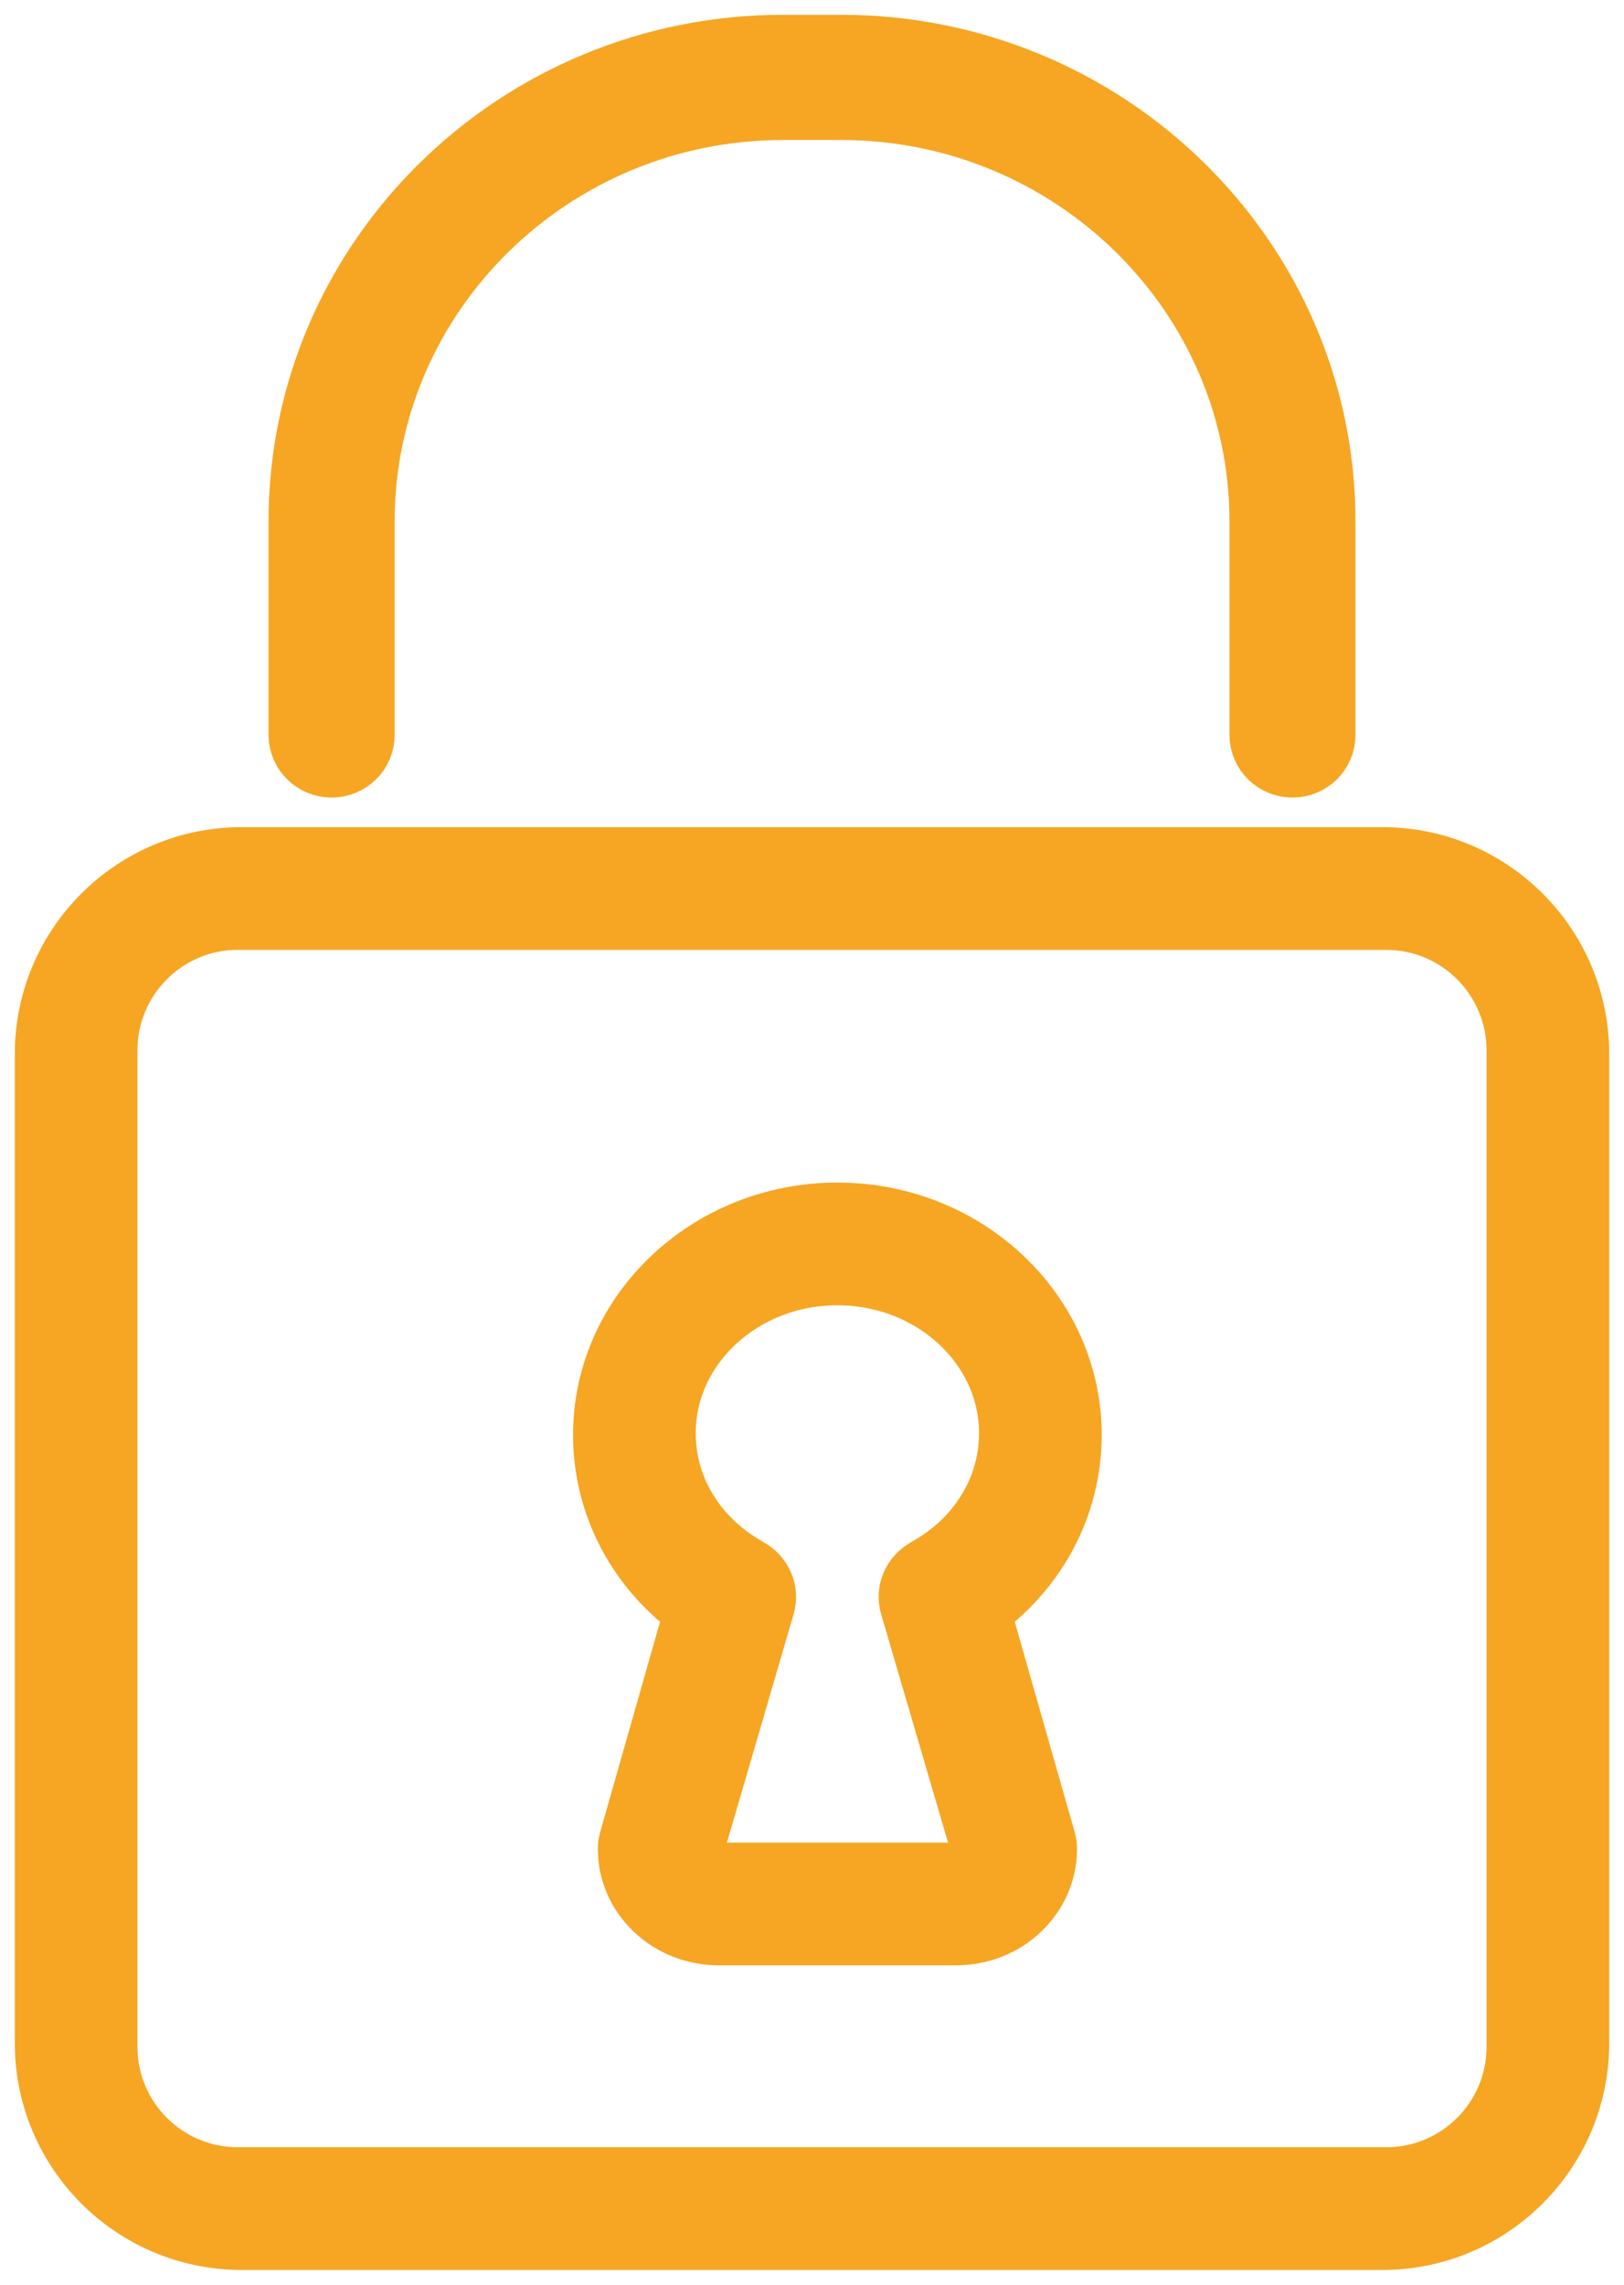 <?xml version="1.0" encoding="UTF-8" standalone="no"?>
<svg width="32px" height="45px" viewBox="0 0 32 45" version="1.1" xmlns="http://www.w3.org/2000/svg" xmlns:xlink="http://www.w3.org/1999/xlink">
    <!-- Generator: Sketch 40.1 (33804) - http://www.bohemiancoding.com/sketch -->
    <title>noun_23986_cc</title>
    <desc>Created with Sketch.</desc>
    <defs></defs>
    <g id="Page-1" stroke="none" stroke-width="1" fill="none" fill-rule="evenodd">
        <g id="grow_landingpg" transform="translate(-1123, -1908)" stroke-width="1.417" stroke="#F6A623" fill="#F6A623">
            <g id="noun_23986_cc" transform="translate(1124, 1909)">
                <g id="Group">
                    <path d="M26.241,43 L3.759,43 C1.686,43 2.66189848e-13,41.314 2.66189848e-13,39.242 L2.66189848e-13,19.758 C2.66189848e-13,17.686 1.686,16 3.759,16 L26.241,16 C28.314,16 30,17.686 30,19.758 L30,39.242 C29.999,41.314 28.313,43 26.241,43 L26.241,43 Z M3.683,17 C2.203,17 1,18.204 1,19.685 L1,39.315 C1,40.796 2.203,42 3.683,42 L26.317,42 C27.797,42 29,40.796 29,39.315 L29,19.686 C29,18.205 27.797,17.001 26.317,17.001 L3.683,17.001 L3.683,17 Z" id="Shape"></path>
                    <path d="M17.842,37 L13.161,37 C12.239,37 11.488,36.291 11.488,35.416 C11.488,35.369 11.495,35.323 11.508,35.276 L12.818,30.677 C11.672,29.876 11,28.625 11,27.261 C11,24.911 13.019,23 15.501,23 C17.982,23 20,24.911 20,27.261 C20,28.625 19.328,29.875 18.182,30.677 L19.494,35.276 C19.507,35.322 19.513,35.369 19.513,35.416 C19.514,36.291 18.763,37 17.842,37 L17.842,37 Z M12.512,35.542 C12.544,35.8 12.781,36 13.069,36 L17.934,36 C18.221,36 18.459,35.801 18.492,35.542 L17.042,30.593 C16.973,30.359 17.082,30.111 17.307,29.988 C18.367,29.396 19,28.364 19,27.228 C19,25.449 17.43,24 15.501,24 C13.57,24 12,25.449 12,27.228 C12,28.364 12.633,29.396 13.693,29.988 C13.918,30.113 14.025,30.36 13.958,30.593 L12.512,35.542 L12.512,35.542 Z" id="Shape"></path>
                    <path d="M24.468,14 C24.173,14 23.934,13.765 23.934,13.475 L23.934,9.268 C23.934,4.736 20.183,1.049 15.573,1.049 L14.429,1.049 C9.819,1.049 6.068,4.736 6.068,9.268 L6.068,13.475 C6.068,13.765 5.829,14 5.534,14 C5.239,14 5,13.765 5,13.475 L5,9.268 C5,4.158 9.229,-7.70494779e-14 14.428,-7.70494779e-14 L15.572,-7.70494779e-14 C20.771,-7.70494779e-14 25,4.158 25,9.268 L25,13.475 C25.002,13.765 24.763,14 24.468,14 L24.468,14 Z" id="Shape"></path>
                </g>
            </g>
        </g>
    </g>
</svg>